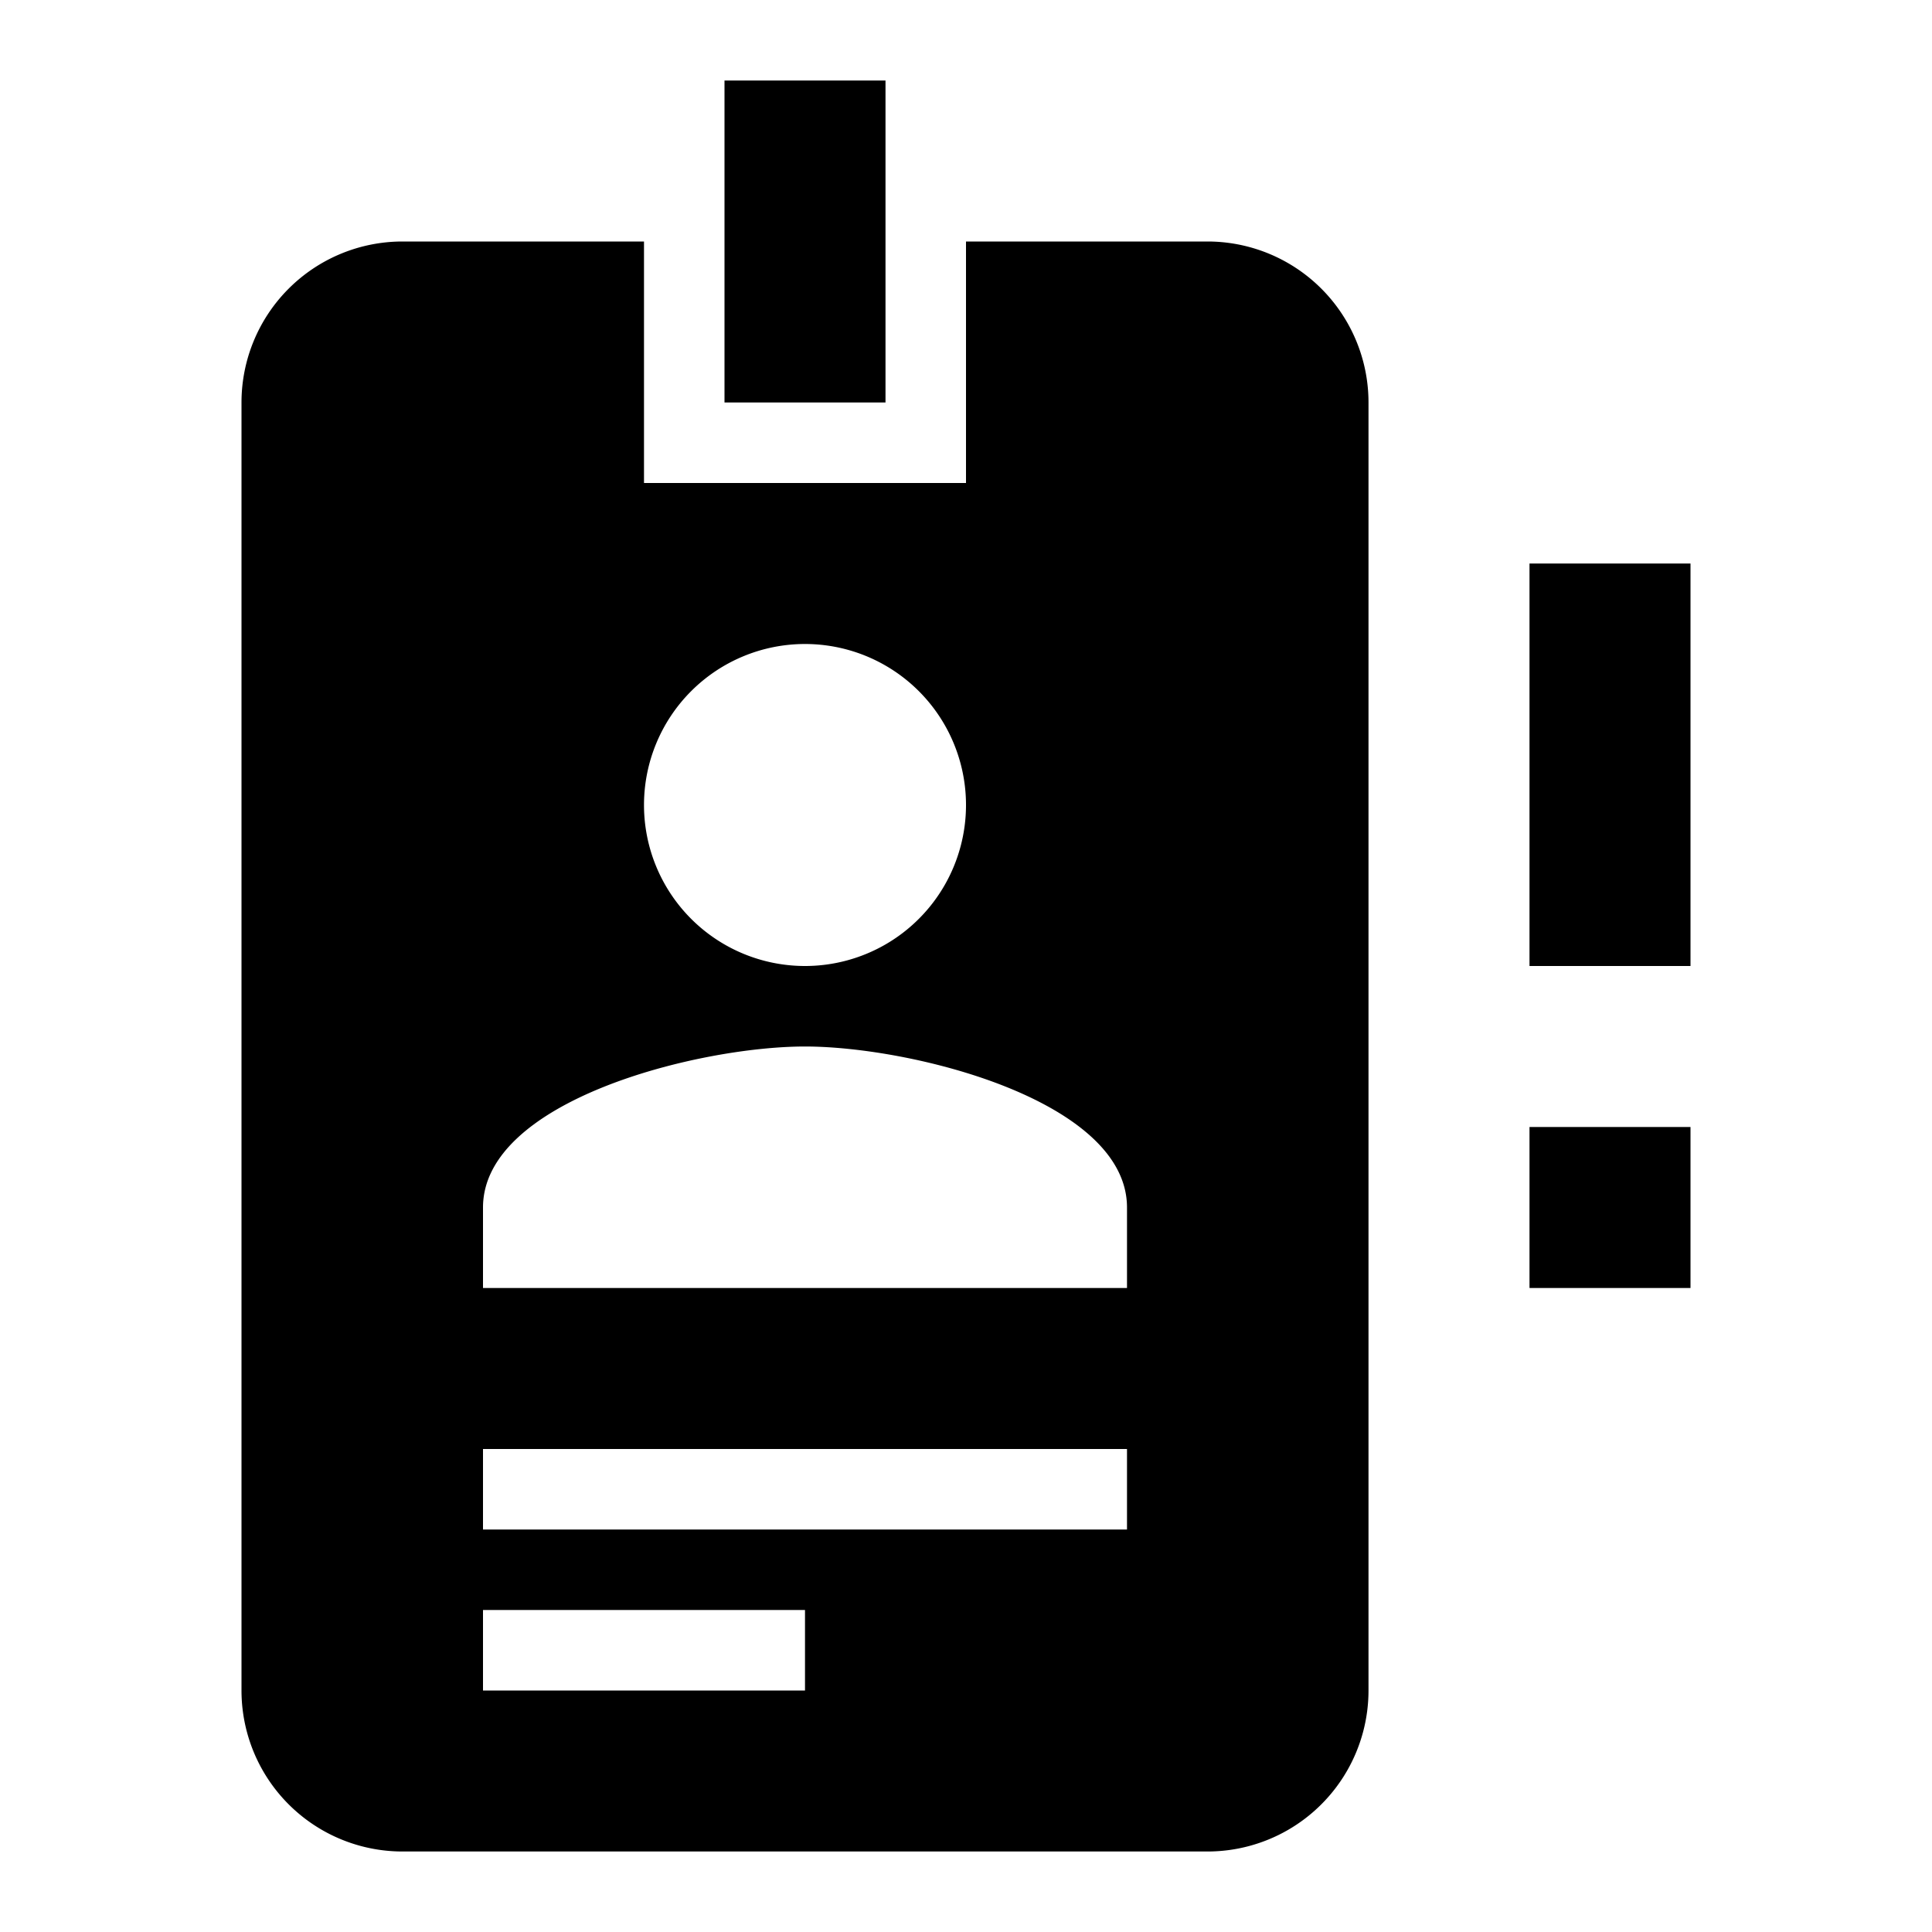 <svg viewBox="0 0 24 24"><path d="M15 3h-3v3H8V3H5a2 2 0 00-2 2v16a2 2 0 002 2h10a2 2 0 002-2V5a2 2 0 00-2-2m-5 5a2 2 0 012 2 2 2 0 01-2 2 2 2 0 01-2-2 2 2 0 012-2m4 8H6v-1c0-1.33 2.67-2 4-2s4 .67 4 2v1M11 5H9V1h2v4m3 14H6v-1h8v1m-4 2H6v-1h4v1m9-9V7h2v5h-2m0 4v-2h2v2h-2z"/></svg>